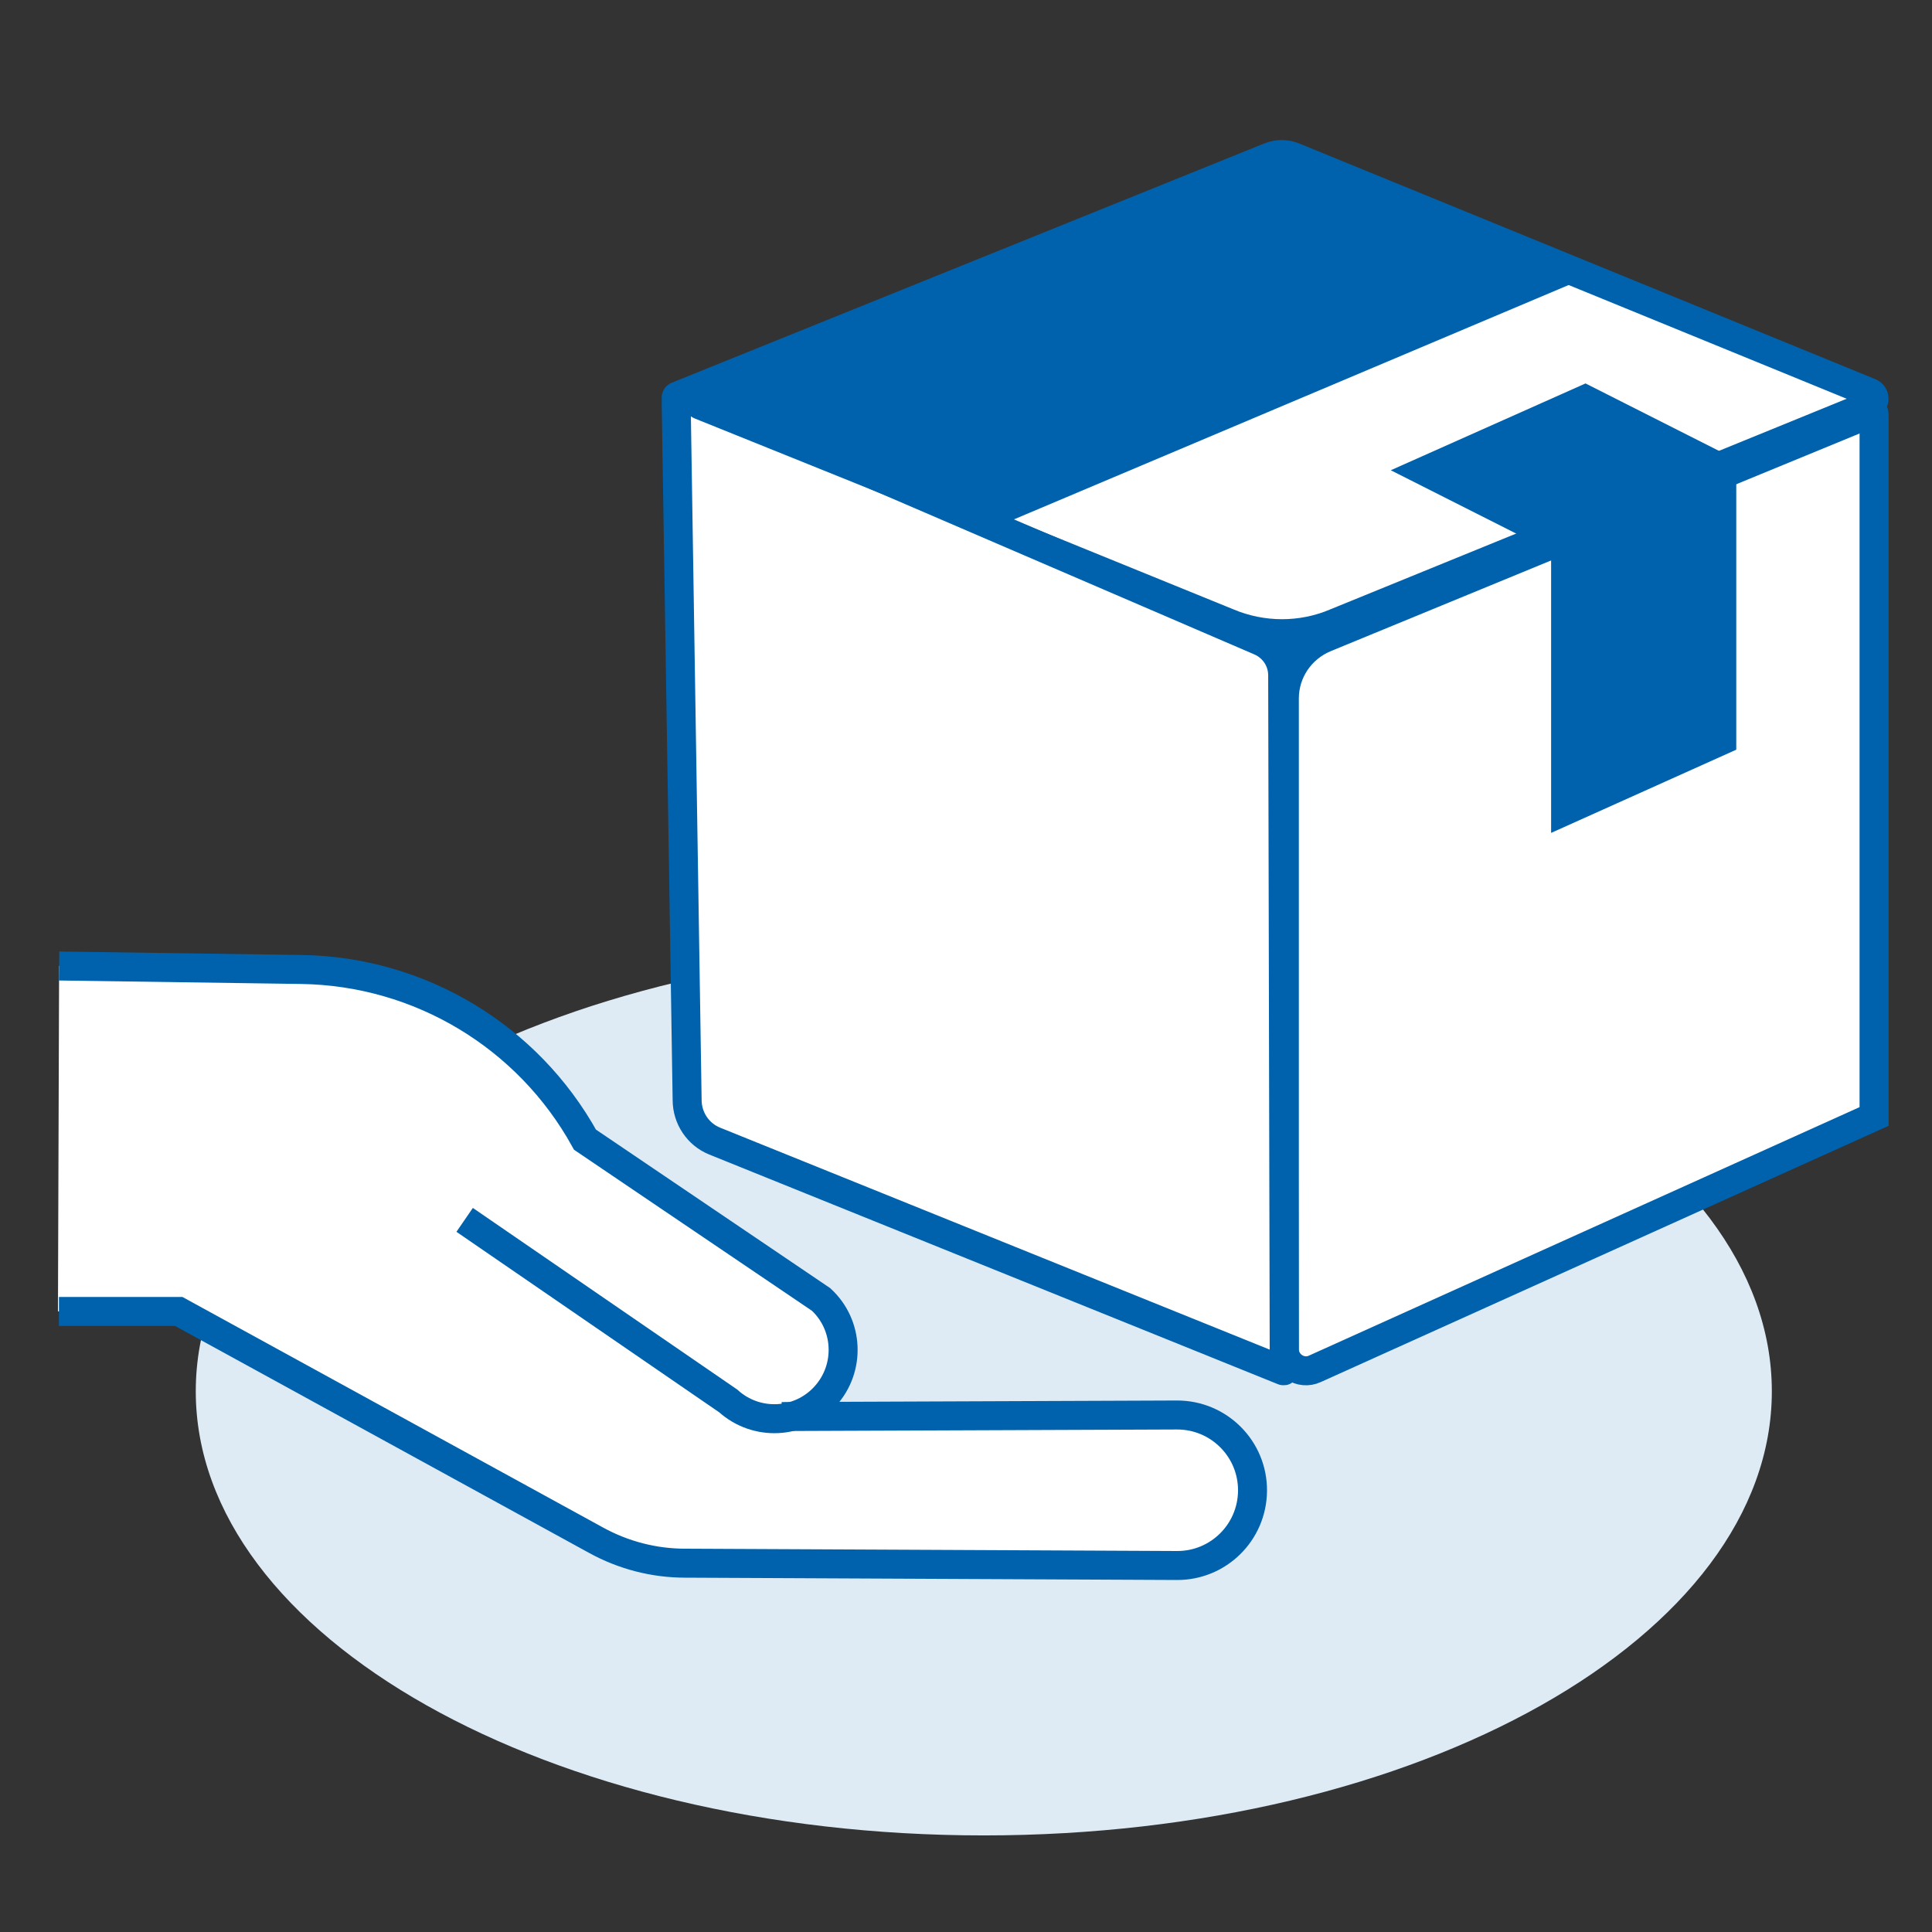 <svg width="100" height="100" viewBox="0 0 100 100" fill="none" xmlns="http://www.w3.org/2000/svg">
<rect x="0" y="0" width="100" height="100" fill="#333333" stroke="none"/>
<mask id="mask0_4535_11691" style="mask-type:alpha" maskUnits="userSpaceOnUse" x="0" y="0" width="100" height="100">
<rect width="100" height="100" fill="#D9D9D9"/>
</mask>
<g mask="url(#mask0_4535_11691)">
<path d="M50.922 95.001C73.448 95.001 91.71 84.709 91.71 72.013C91.71 59.318 73.448 49.026 50.922 49.026C28.395 49.026 10.133 59.318 10.133 72.013C10.133 84.709 28.395 95.001 50.922 95.001Z" fill="#DEEBF5"/>
<path d="M3 67.88L3.06 50L16.57 50.22C22.11 50.43 27.79 54.01 30.2 59.01L40.5 66.26C43.59 67.96 45 71.76 40.81 73.33L40.91 73.33L60.66 73.22C62.81 73.21 64.56 74.95 64.56 77.11C64.56 79.26 62.82 81 60.68 81L36.38 81.04C34.28 81.04 32.22 80.51 30.38 79.5L9.18 67.86L3 67.88Z" fill="white"/>
<path d="M3.05 67.88L9.25 67.88L30.85 79.72C32.27 80.5 33.85 80.91 35.47 80.91L60.92 81.03C63.06 81.04 64.81 79.32 64.83 77.17C64.85 75 63.09 73.23 60.91 73.24L40.46 73.32" stroke="#0062AD" stroke-width="1.5" stroke-miterlimit="10"/>
<path d="M3.06 50L15.6 50.18C21.72 50.27 27.32 53.63 30.28 58.99L42.499 67.26C43.929 68.58 44.029 70.81 42.719 72.26C41.4 73.72 39.15 73.83 37.69 72.51L24.05 63.14" stroke="#0062AD" stroke-width="1.5" stroke-miterlimit="10"/>
<path d="M66.478 69.83V36.154C66.478 34.776 67.308 33.545 68.594 33.01L96.903 21.358C96.952 21.342 97.001 21.374 97.001 21.423V57.773V57.789L68.057 70.851C67.325 71.191 66.478 70.64 66.478 69.83Z" fill="white" stroke="#0062AD" stroke-width="1.5" stroke-miterlimit="10"/>
<path d="M63.54 32.227L35.036 20.624C34.987 20.608 34.987 20.544 35.036 20.512L65.719 8.121C66.128 7.96 66.57 7.96 66.964 8.121L96.778 20.318C97.073 20.431 97.073 20.849 96.778 20.962L69.159 32.227C67.357 32.999 65.326 32.983 63.54 32.227Z" fill="white" stroke="#0062AD" stroke-width="1.5" stroke-miterlimit="10"/>
<path d="M35.598 20.431C35.307 20.316 34.999 20.53 34.999 20.844L35.566 56.933C35.566 57.874 36.132 58.715 36.989 59.062L66.423 70.949C66.456 70.965 66.488 70.932 66.472 70.916L66.391 34.959C66.391 34.183 65.938 33.507 65.243 33.193L35.598 20.431Z" fill="white" stroke="#0062AD" stroke-width="1.5" stroke-miterlimit="10"/>
<path d="M80.785 27.823V42.338L89.369 38.48V24.215L80.785 27.823Z" fill="#0062AD" stroke="#0062AD" stroke-miterlimit="10"/>
<path d="M80.403 28.03L73.152 24.368L82.053 20.4L89.367 24.096L80.403 28.03Z" fill="#0062AD" stroke="#0062AD" stroke-miterlimit="10"/>
<path d="M50.737 27.077L81.737 13.98L67.521 8.257C66.783 7.92 65.947 7.92 65.209 8.225L36.137 20.632C35.891 20.745 35.891 21.097 36.137 21.193L50.737 27.077Z" fill="#0062AD" stroke="#0062AD" stroke-miterlimit="10"/>
</g>
</svg>
